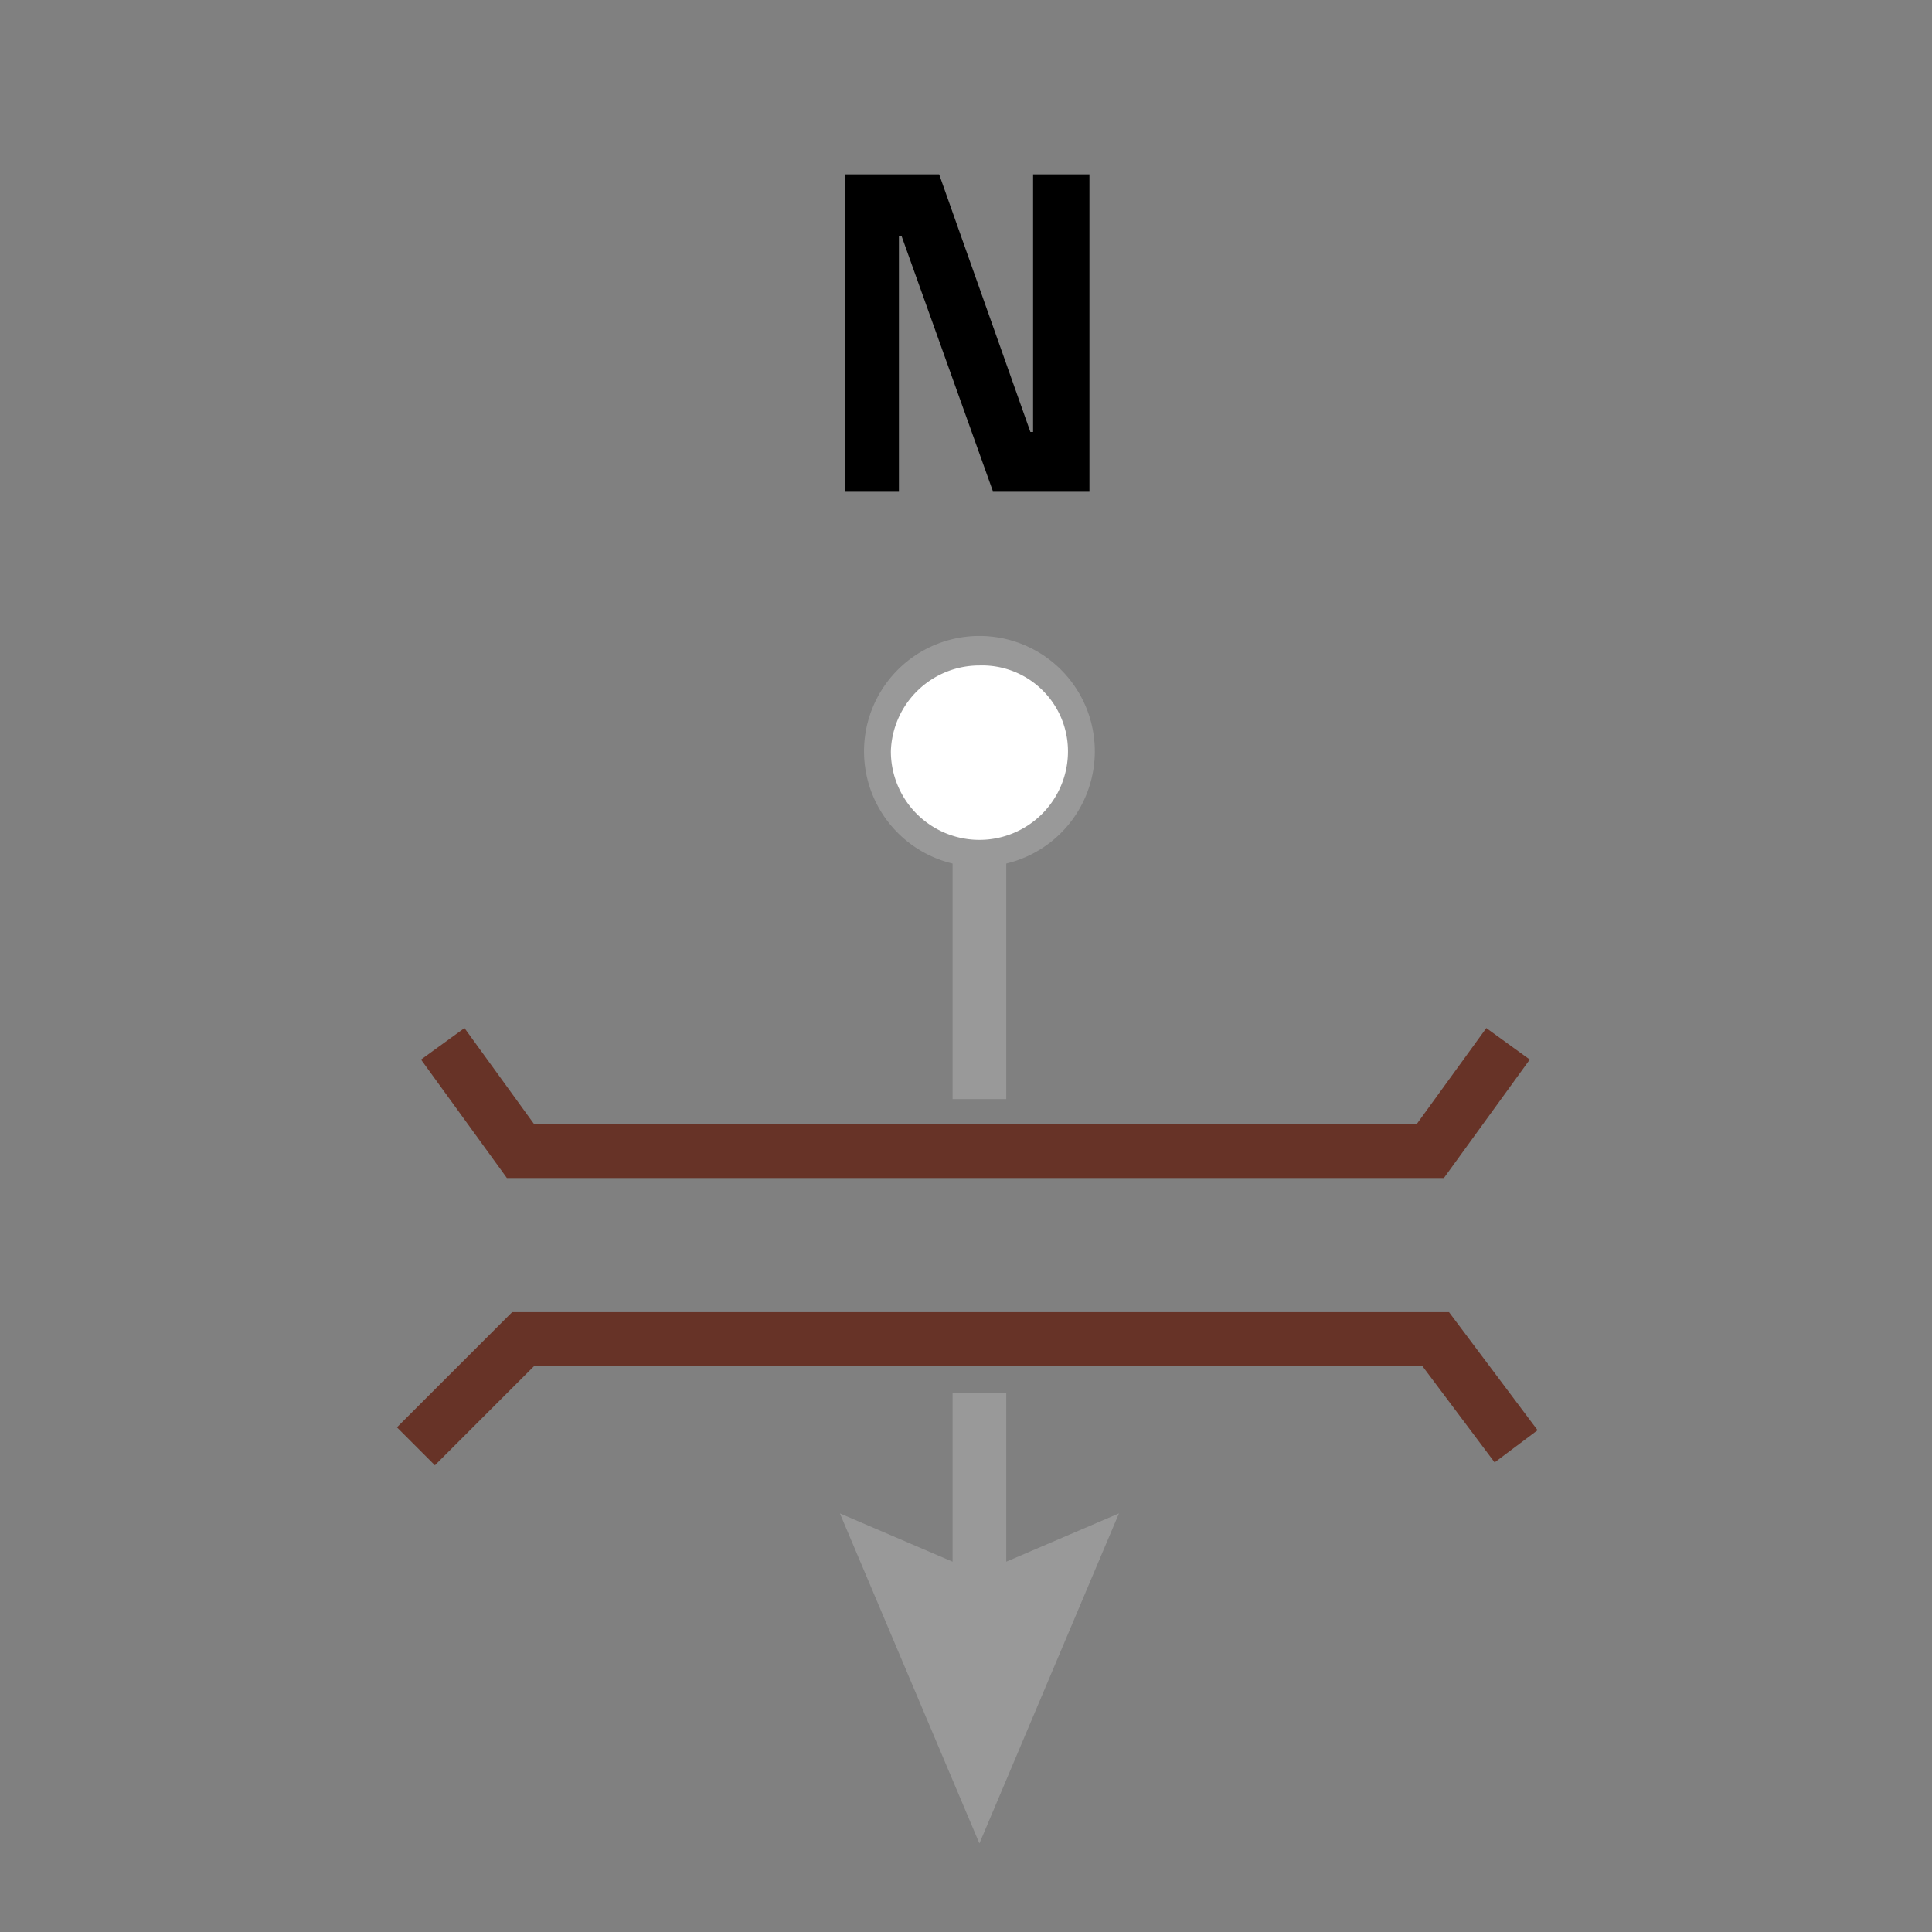 <svg id="2fa9ad19-1dac-4af6-9e48-f1a919f7839f" data-name="Layer 1" xmlns="http://www.w3.org/2000/svg" viewBox="0 0 72 72">
  <rect x="0" y="0" width="72" height="72" fill="#808080" stroke="none"/>
  <title>network-direction-north</title>
  <g style="isolation: isolate">
    <path d="M37,18.3,33.6,8.8h-.1v9.5h-2V6.5H35l3.4,9.6h.1V6.5h2.1V18.3Z"/>
  </g>
  <path d="M15.5,53.9l4-4h34l3,4m-.3-15-2.9,4H19.4l-2.9-4" fill="none" stroke="#673327" stroke-miterlimit="10" stroke-width="2"/>
  <polygon points="41.7 56.4 37.5 58.2 37.5 51.9 35.5 51.9 35.5 58.2 31.3 56.4 36.5 68.7 41.7 56.4" fill="#999"/>
  <rect x="35.5" y="27.8" width="2" height="13.16" fill="#999"/>
  <circle cx="36.5" cy="28" r="3.8" fill="#fff"/>
  <path d="M36.5,23.7h0A4.3,4.3,0,1,1,32.2,28,4.3,4.3,0,0,1,36.5,23.7ZM39.8,28h0a3.2,3.2,0,0,0-3.3-3.2A3.3,3.3,0,0,0,33.2,28a3.3,3.3,0,0,0,6.6,0Z" fill="#999"/>
</svg>

